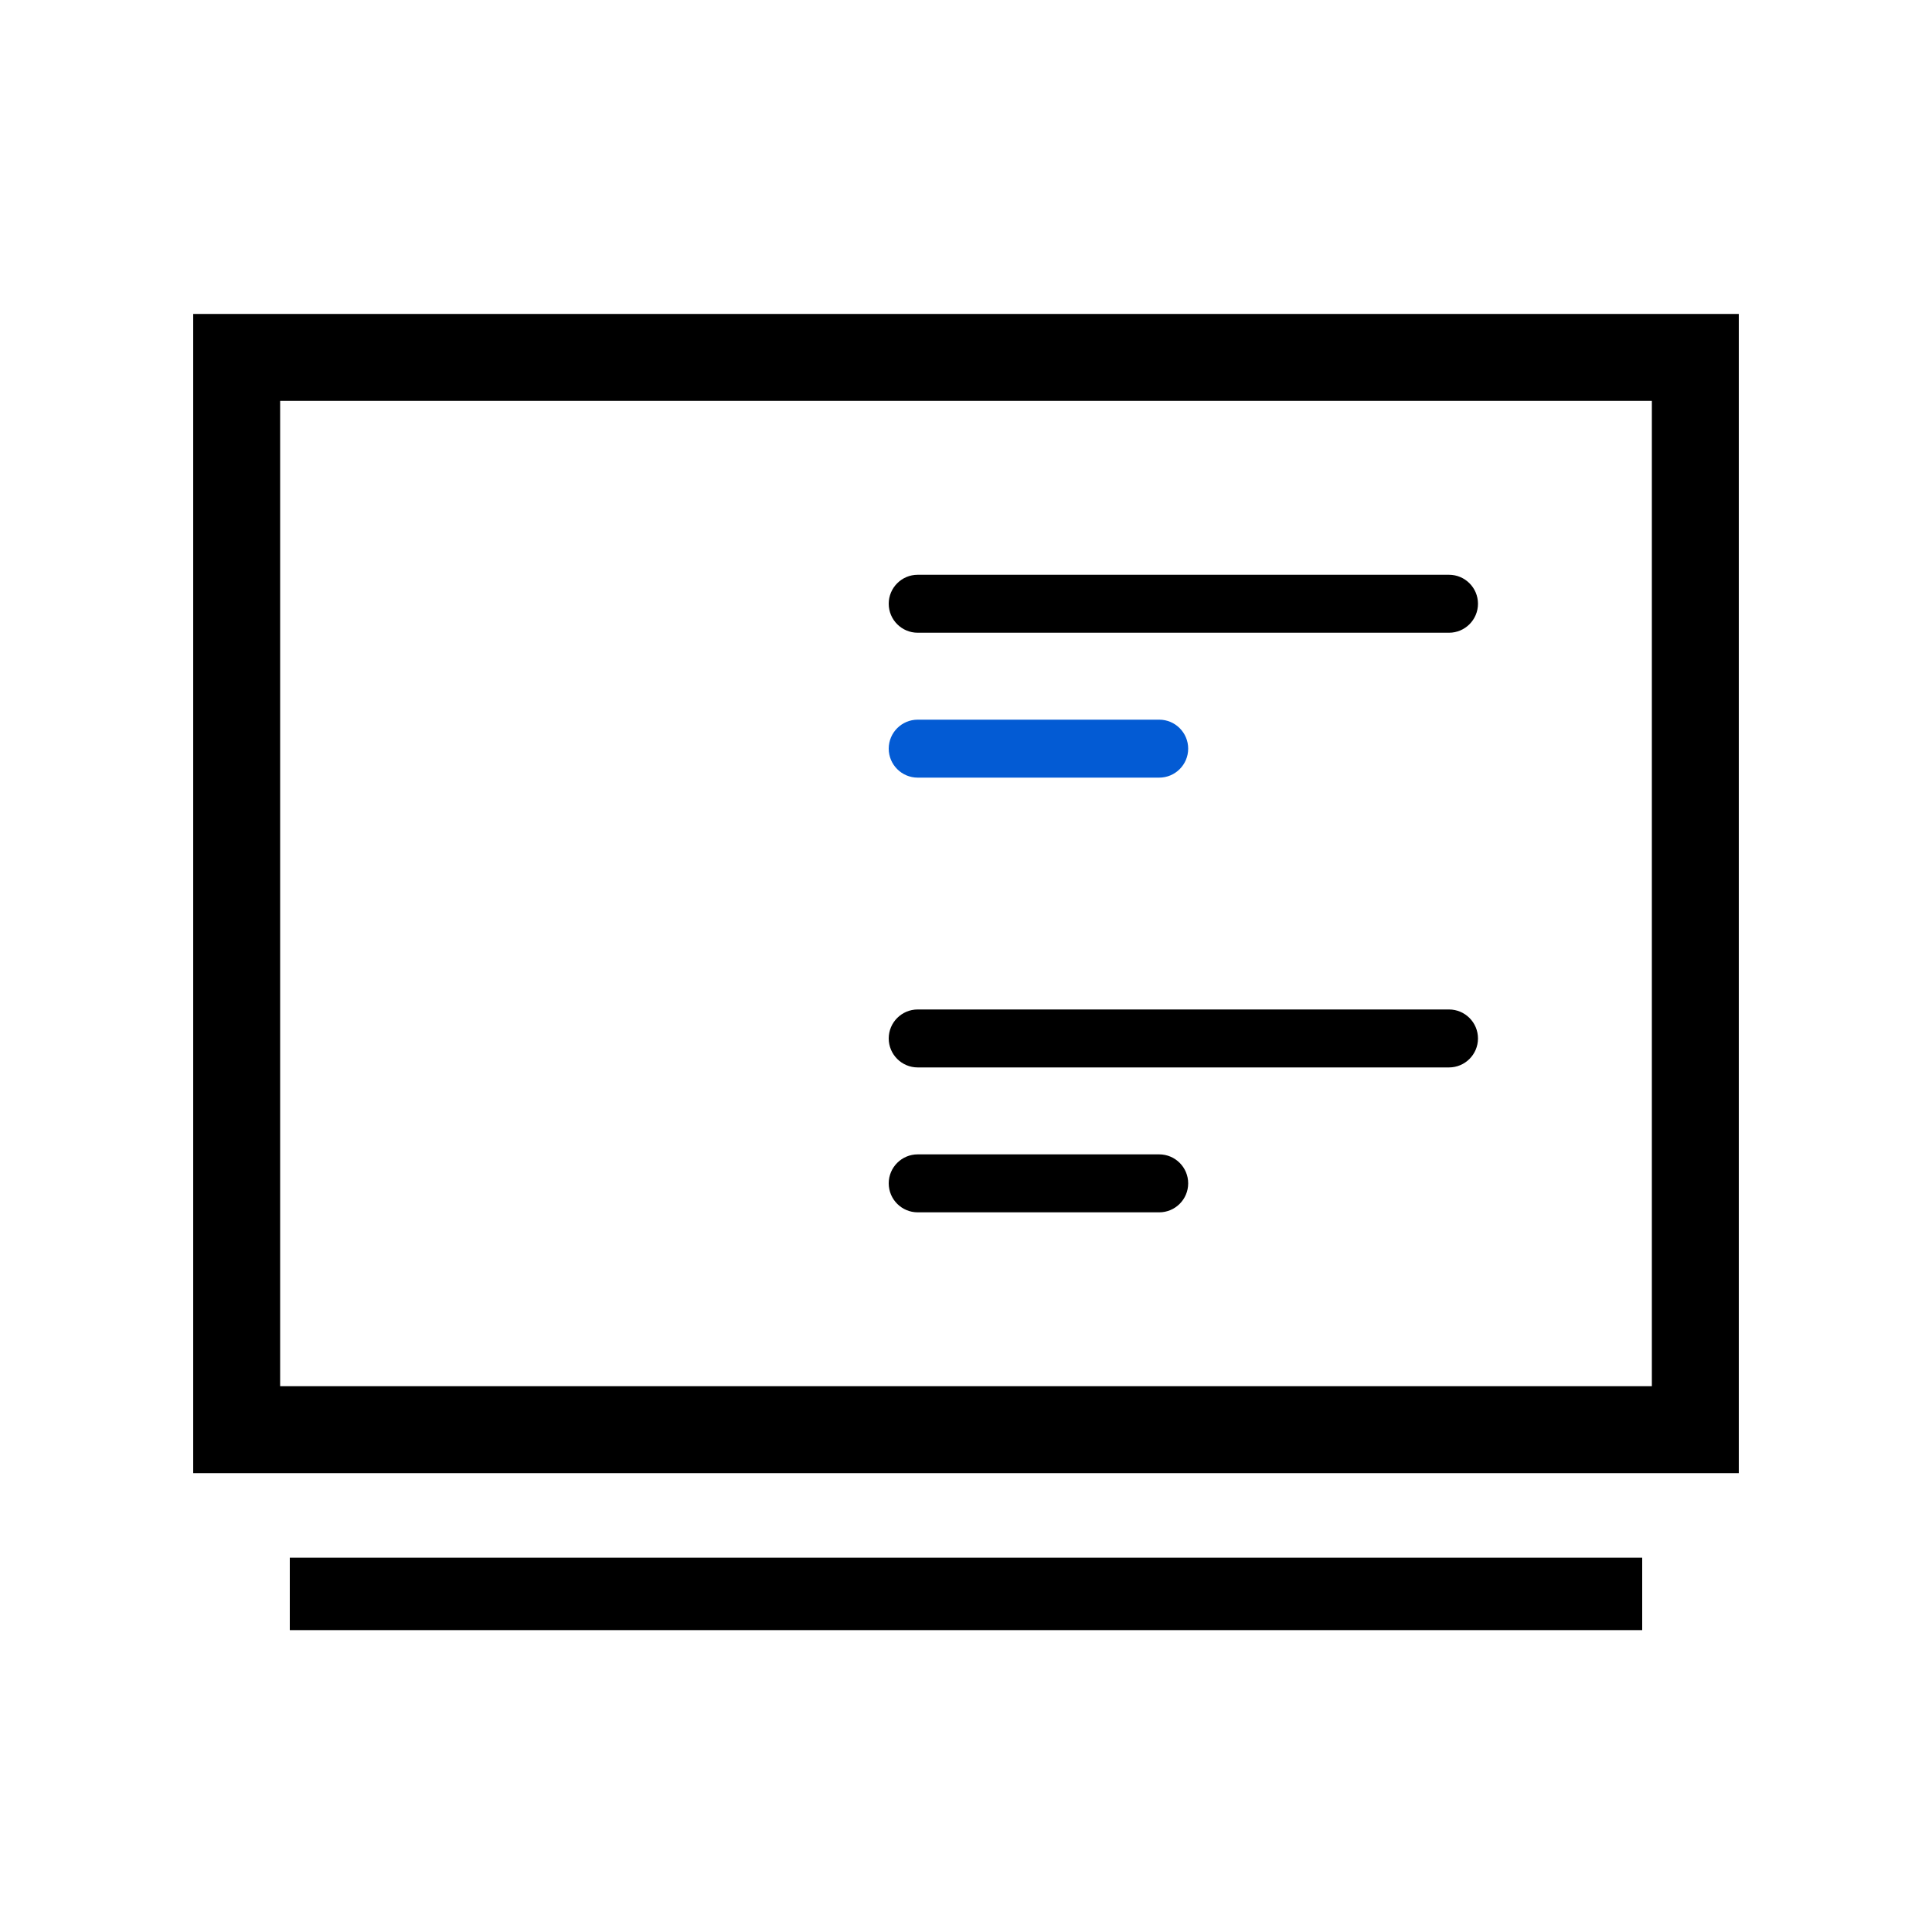 <svg width="40" height="40" viewBox="0 0 40 40" fill="none" xmlns="http://www.w3.org/2000/svg">
<rect x="4.9" y="7.4" width="30.2" height="22.2" stroke="black" stroke-width="1.8"/>
<mask id="path-2-inside-1" fill="white">
<rect x="9" y="10.5" width="7" height="7" rx="1"/>
</mask>
<rect x="9" y="10.5" width="7" height="7" rx="1" stroke="black" stroke-width="2.4" mask="url(#path-2-inside-1)"/>
<mask id="path-3-inside-2" fill="white">
<rect x="9" y="19.5" width="7" height="7" rx="1"/>
</mask>
<rect x="9" y="19.5" width="7" height="7" rx="1" stroke="#035BD4" stroke-width="2.4" mask="url(#path-3-inside-2)"/>
<path d="M19 11.9C18.669 11.9 18.4 12.169 18.4 12.5C18.4 12.831 18.669 13.1 19 13.1V11.9ZM30 13.1C30.331 13.1 30.6 12.831 30.6 12.5C30.6 12.169 30.331 11.9 30 11.9V13.1ZM19 13.1H30V11.9H19V13.1Z" fill="black"/>
<path d="M19 14.9C18.669 14.9 18.4 15.169 18.4 15.5C18.4 15.831 18.669 16.1 19 16.1V14.9ZM24 16.1C24.331 16.1 24.6 15.831 24.6 15.5C24.6 15.169 24.331 14.9 24 14.9V16.1ZM19 16.1H24V14.9H19V16.1Z" fill="#035BD4"/>
<path d="M19 20.9C18.669 20.9 18.4 21.169 18.4 21.5C18.4 21.831 18.669 22.1 19 22.1V20.9ZM30 22.1C30.331 22.1 30.6 21.831 30.6 21.5C30.6 21.169 30.331 20.9 30 20.9V22.1ZM19 22.1H30V20.9H19V22.1Z" fill="black"/>
<path d="M19 23.9C18.669 23.9 18.4 24.169 18.4 24.5C18.4 24.831 18.669 25.1 19 25.1V23.9ZM24 25.1C24.331 25.1 24.6 24.831 24.6 24.5C24.6 24.169 24.331 23.9 24 23.9V25.1ZM19 25.1H24V23.9H19V25.1Z" fill="black"/>
<path d="M6 33H34" stroke="black" stroke-width="1.5"/>
</svg>
